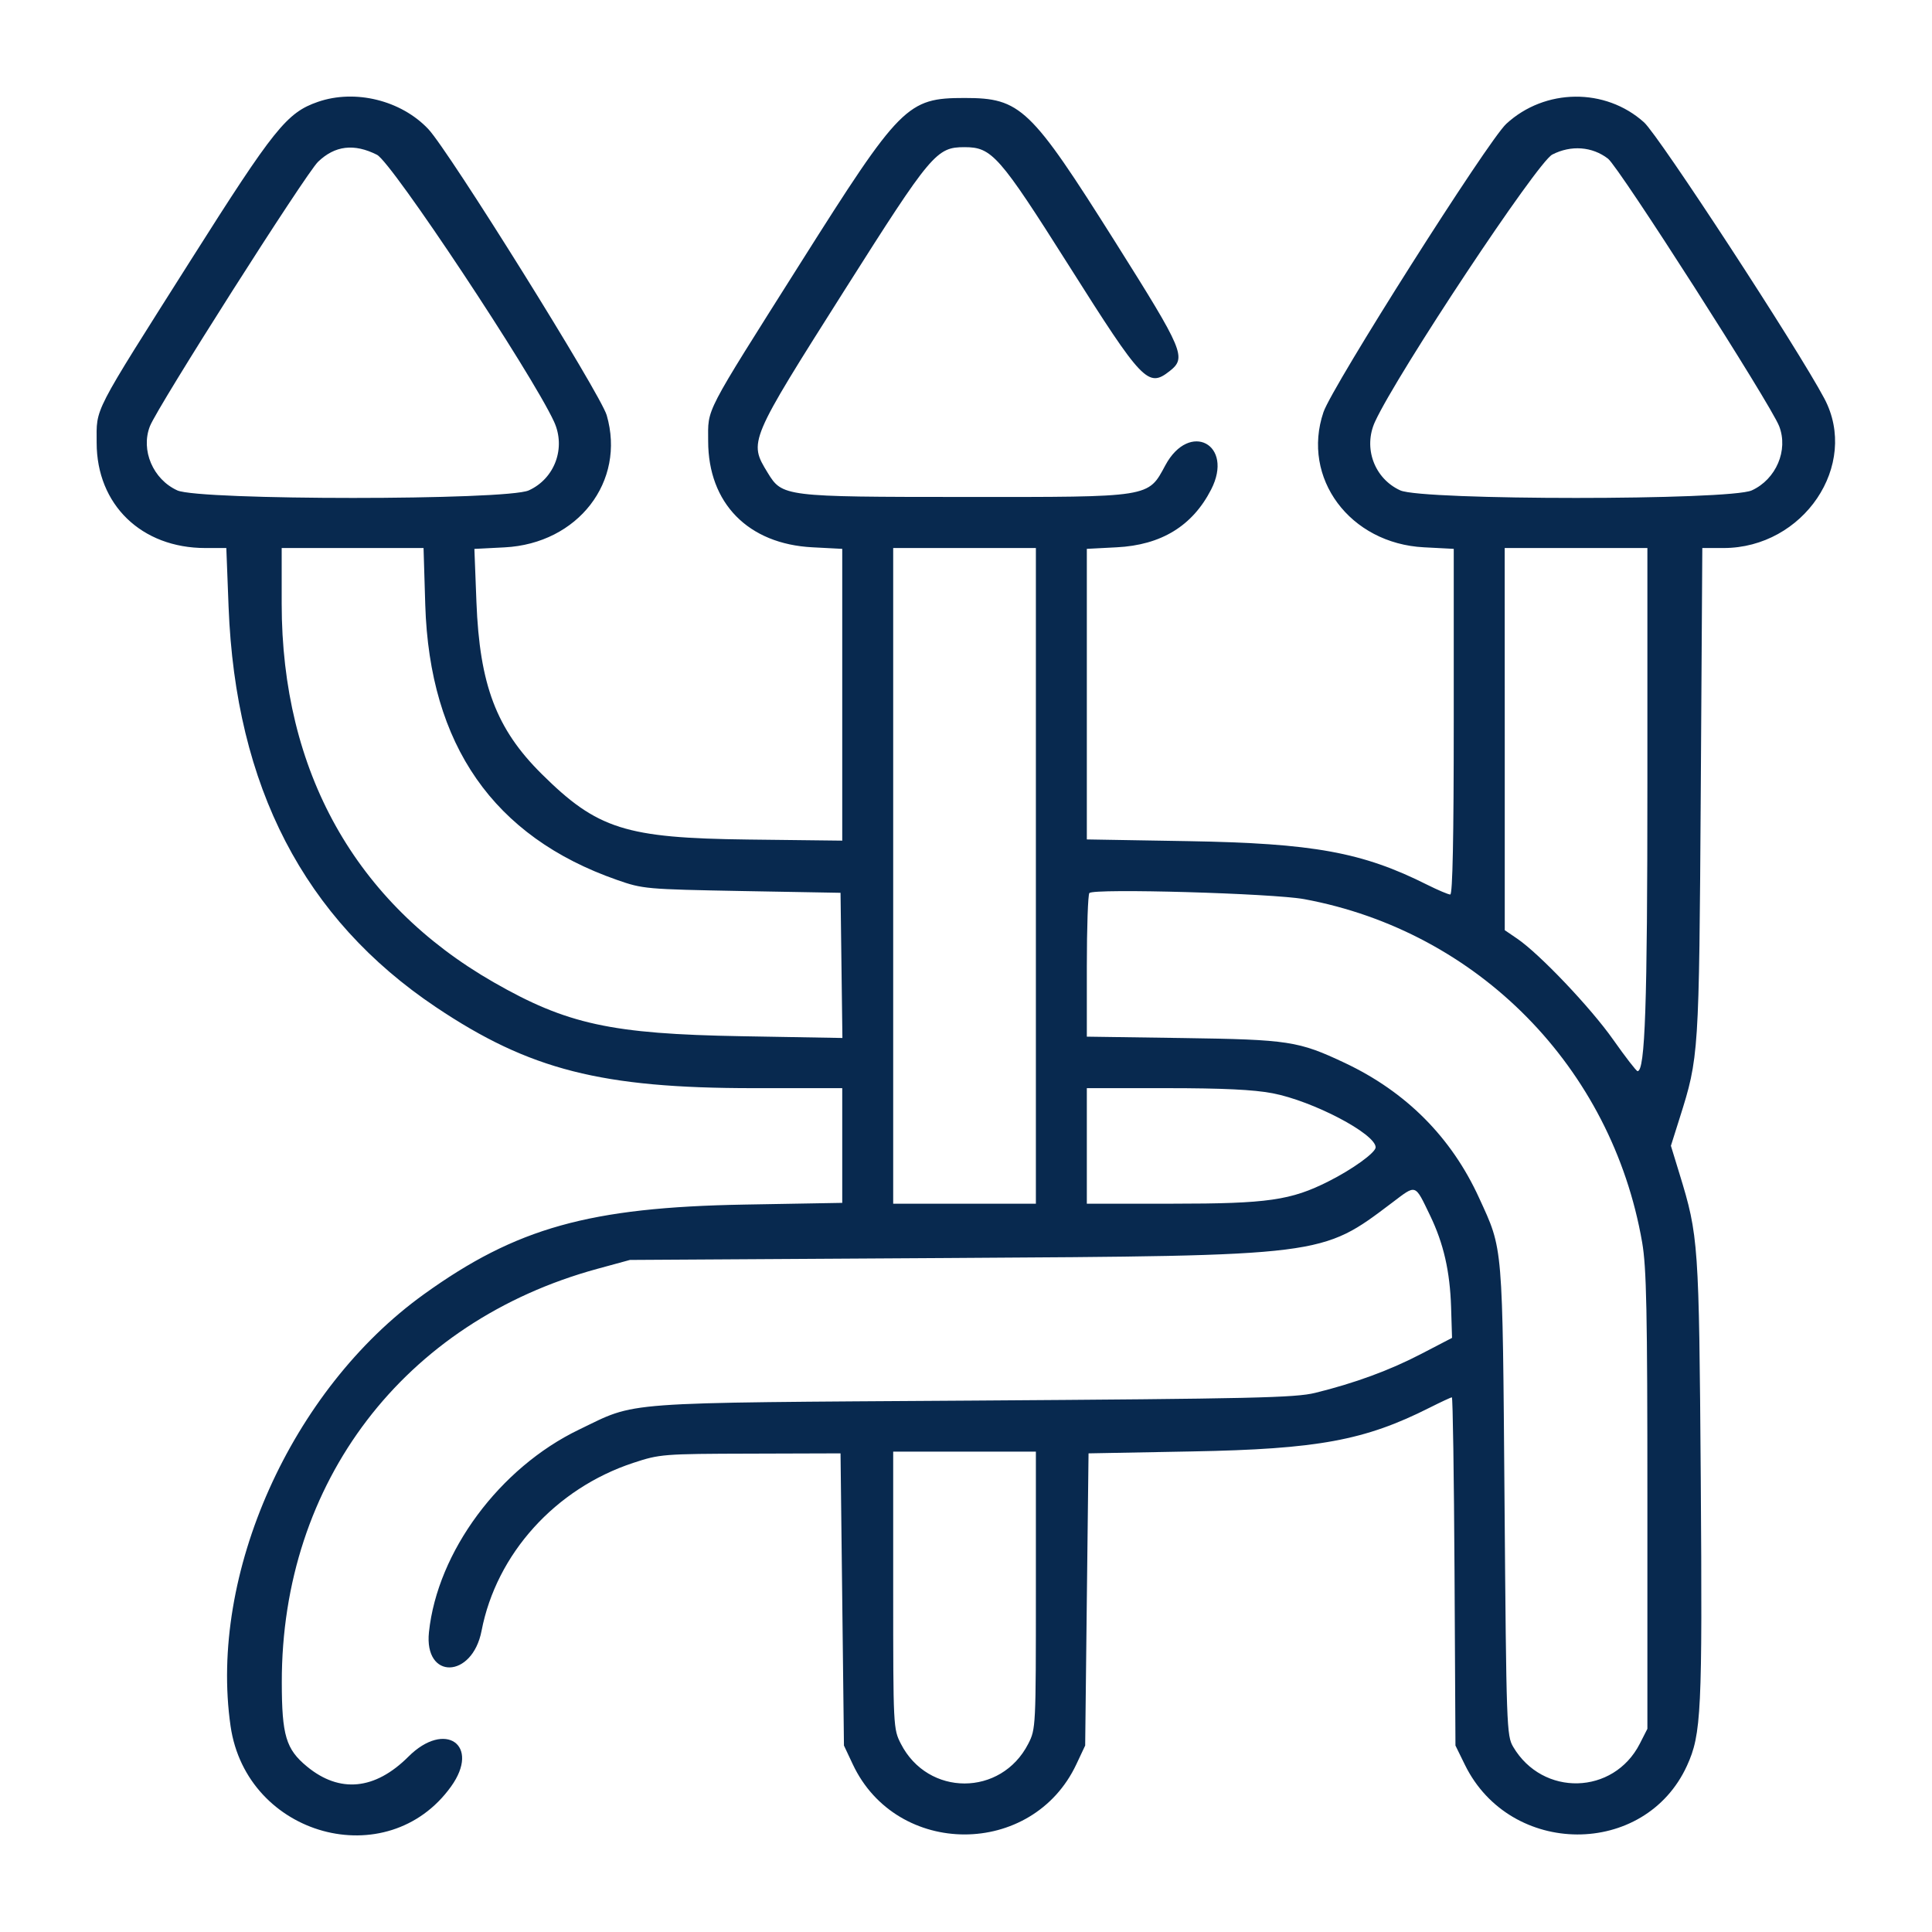 <svg width="35" height="35" viewBox="0 0 35 35" fill="none" xmlns="http://www.w3.org/2000/svg">
<path fill-rule="evenodd" clip-rule="evenodd" d="M5.76 1.845C5.196 2.04 4.968 2.324 3.456 4.713C1.655 7.558 1.751 7.372 1.751 8.02C1.751 9.142 2.562 9.928 3.72 9.928H4.1L4.141 10.995C4.268 14.252 5.508 16.644 7.9 18.247C9.592 19.381 10.896 19.713 13.65 19.713H15.258V20.752V21.791L13.489 21.822C10.676 21.872 9.351 22.243 7.675 23.45C5.274 25.179 3.78 28.519 4.177 31.27C4.466 33.268 7.019 33.968 8.171 32.365C8.711 31.613 8.063 31.159 7.398 31.824C6.793 32.428 6.153 32.49 5.561 32.002C5.181 31.689 5.106 31.439 5.105 30.479C5.099 26.851 7.319 23.942 10.822 22.986L11.412 22.825L17.197 22.79C24.018 22.748 23.932 22.759 25.222 21.786C25.664 21.452 25.627 21.44 25.908 22.021C26.153 22.53 26.267 23.03 26.288 23.683L26.305 24.237L25.751 24.525C25.178 24.824 24.539 25.058 23.826 25.233C23.464 25.322 22.699 25.339 17.628 25.373C11.121 25.416 11.56 25.384 10.489 25.899C9.051 26.591 7.925 28.111 7.771 29.567C7.679 30.435 8.556 30.413 8.724 29.543C8.993 28.149 10.062 26.966 11.473 26.501C11.953 26.343 12.006 26.338 13.597 26.334L15.227 26.329L15.258 28.975L15.289 31.622L15.448 31.96C16.244 33.657 18.704 33.657 19.5 31.96L19.659 31.622L19.689 28.975L19.72 26.329L21.597 26.294C23.873 26.252 24.724 26.095 25.902 25.5C26.105 25.398 26.285 25.314 26.302 25.314C26.319 25.314 26.34 26.733 26.35 28.468L26.367 31.622L26.539 31.973C27.361 33.646 29.798 33.655 30.561 31.988C30.822 31.417 30.841 31.019 30.811 26.791C30.779 22.509 30.771 22.392 30.426 21.266L30.27 20.757L30.427 20.26C30.778 19.149 30.78 19.117 30.811 14.344L30.839 9.928H31.223C32.673 9.928 33.688 8.424 33.05 7.22C32.569 6.312 30.053 2.459 29.783 2.216C29.082 1.586 27.988 1.598 27.288 2.243C26.955 2.55 24.136 6.996 23.976 7.466C23.571 8.659 24.454 9.847 25.797 9.915L26.336 9.943V13.074C26.336 15.178 26.315 16.205 26.273 16.205C26.238 16.205 26.051 16.126 25.857 16.029C24.68 15.438 23.796 15.277 21.52 15.238L19.689 15.207V12.575V9.943L20.228 9.915C21.036 9.875 21.603 9.528 21.941 8.868C22.36 8.05 21.549 7.619 21.112 8.428C20.795 9.016 20.867 9.005 17.476 9.003C14.198 9.002 14.172 8.998 13.906 8.562C13.563 8 13.561 8.003 15.304 5.25C16.872 2.775 16.964 2.666 17.474 2.666C17.969 2.666 18.101 2.815 19.368 4.818C20.7 6.926 20.799 7.029 21.189 6.723C21.499 6.479 21.448 6.36 20.207 4.389C18.666 1.944 18.49 1.775 17.474 1.775C16.434 1.775 16.312 1.899 14.495 4.776C12.733 7.566 12.829 7.381 12.829 7.989C12.829 9.117 13.554 9.856 14.72 9.915L15.258 9.943V12.586V15.229L13.55 15.209C11.33 15.182 10.821 15.021 9.812 14.02C8.992 13.207 8.689 12.409 8.631 10.905L8.594 9.944L9.141 9.916C10.47 9.848 11.34 8.723 10.991 7.522C10.88 7.14 8.131 2.73 7.758 2.337C7.266 1.817 6.434 1.612 5.76 1.845ZM6.829 2.804C7.099 2.94 9.63 6.756 10.037 7.639C10.255 8.113 10.051 8.67 9.579 8.884C9.178 9.066 3.614 9.066 3.212 8.884C2.772 8.684 2.546 8.155 2.716 7.721C2.857 7.362 5.536 3.15 5.762 2.931C6.067 2.637 6.415 2.595 6.829 2.804ZM29.131 2.875C29.331 3.03 32.071 7.312 32.231 7.72C32.401 8.155 32.176 8.683 31.735 8.884C31.334 9.066 25.77 9.066 25.368 8.884C24.897 8.67 24.692 8.113 24.91 7.639C25.317 6.757 27.849 2.94 28.121 2.8C28.461 2.625 28.845 2.654 29.131 2.875ZM7.704 10.959C7.783 13.497 8.941 15.159 11.176 15.94C11.647 16.105 11.698 16.109 13.443 16.142L15.227 16.174L15.244 17.489L15.261 18.804L13.428 18.772C11.075 18.731 10.271 18.556 8.942 17.794C6.439 16.359 5.103 13.973 5.103 10.935V9.928H6.388H7.673L7.704 10.959ZM18.766 15.867V21.806H17.474H16.181V15.867V9.928H17.474H18.766V15.867ZM29.844 14.203C29.844 18.209 29.803 19.405 29.666 19.405C29.644 19.405 29.447 19.15 29.227 18.838C28.82 18.258 27.891 17.281 27.486 17.005L27.26 16.851L27.26 13.389L27.259 9.928H28.552H29.844V14.203ZM23.628 16.289C26.773 16.872 29.199 19.336 29.749 22.506C29.828 22.962 29.844 23.741 29.844 27.186V31.319L29.706 31.59C29.23 32.52 27.947 32.552 27.413 31.646C27.294 31.444 27.289 31.294 27.256 27.191C27.218 22.488 27.233 22.657 26.796 21.703C26.295 20.605 25.474 19.78 24.361 19.255C23.523 18.86 23.348 18.833 21.428 18.805L19.689 18.78V17.503C19.689 16.8 19.71 16.204 19.735 16.178C19.819 16.091 23.058 16.184 23.628 16.289ZM23.052 19.805C23.785 19.945 24.921 20.541 24.921 20.785C24.921 20.88 24.504 21.182 24.068 21.401C23.388 21.745 22.963 21.806 21.249 21.806H19.689V20.759V19.713H21.13C22.153 19.713 22.71 19.74 23.052 19.805ZM18.766 28.808C18.766 31.29 18.765 31.322 18.628 31.59C18.137 32.549 16.81 32.549 16.32 31.59C16.183 31.322 16.181 31.29 16.181 28.808V26.298H17.474H18.766V28.808Z" fill="#08294F"/>
</svg>
